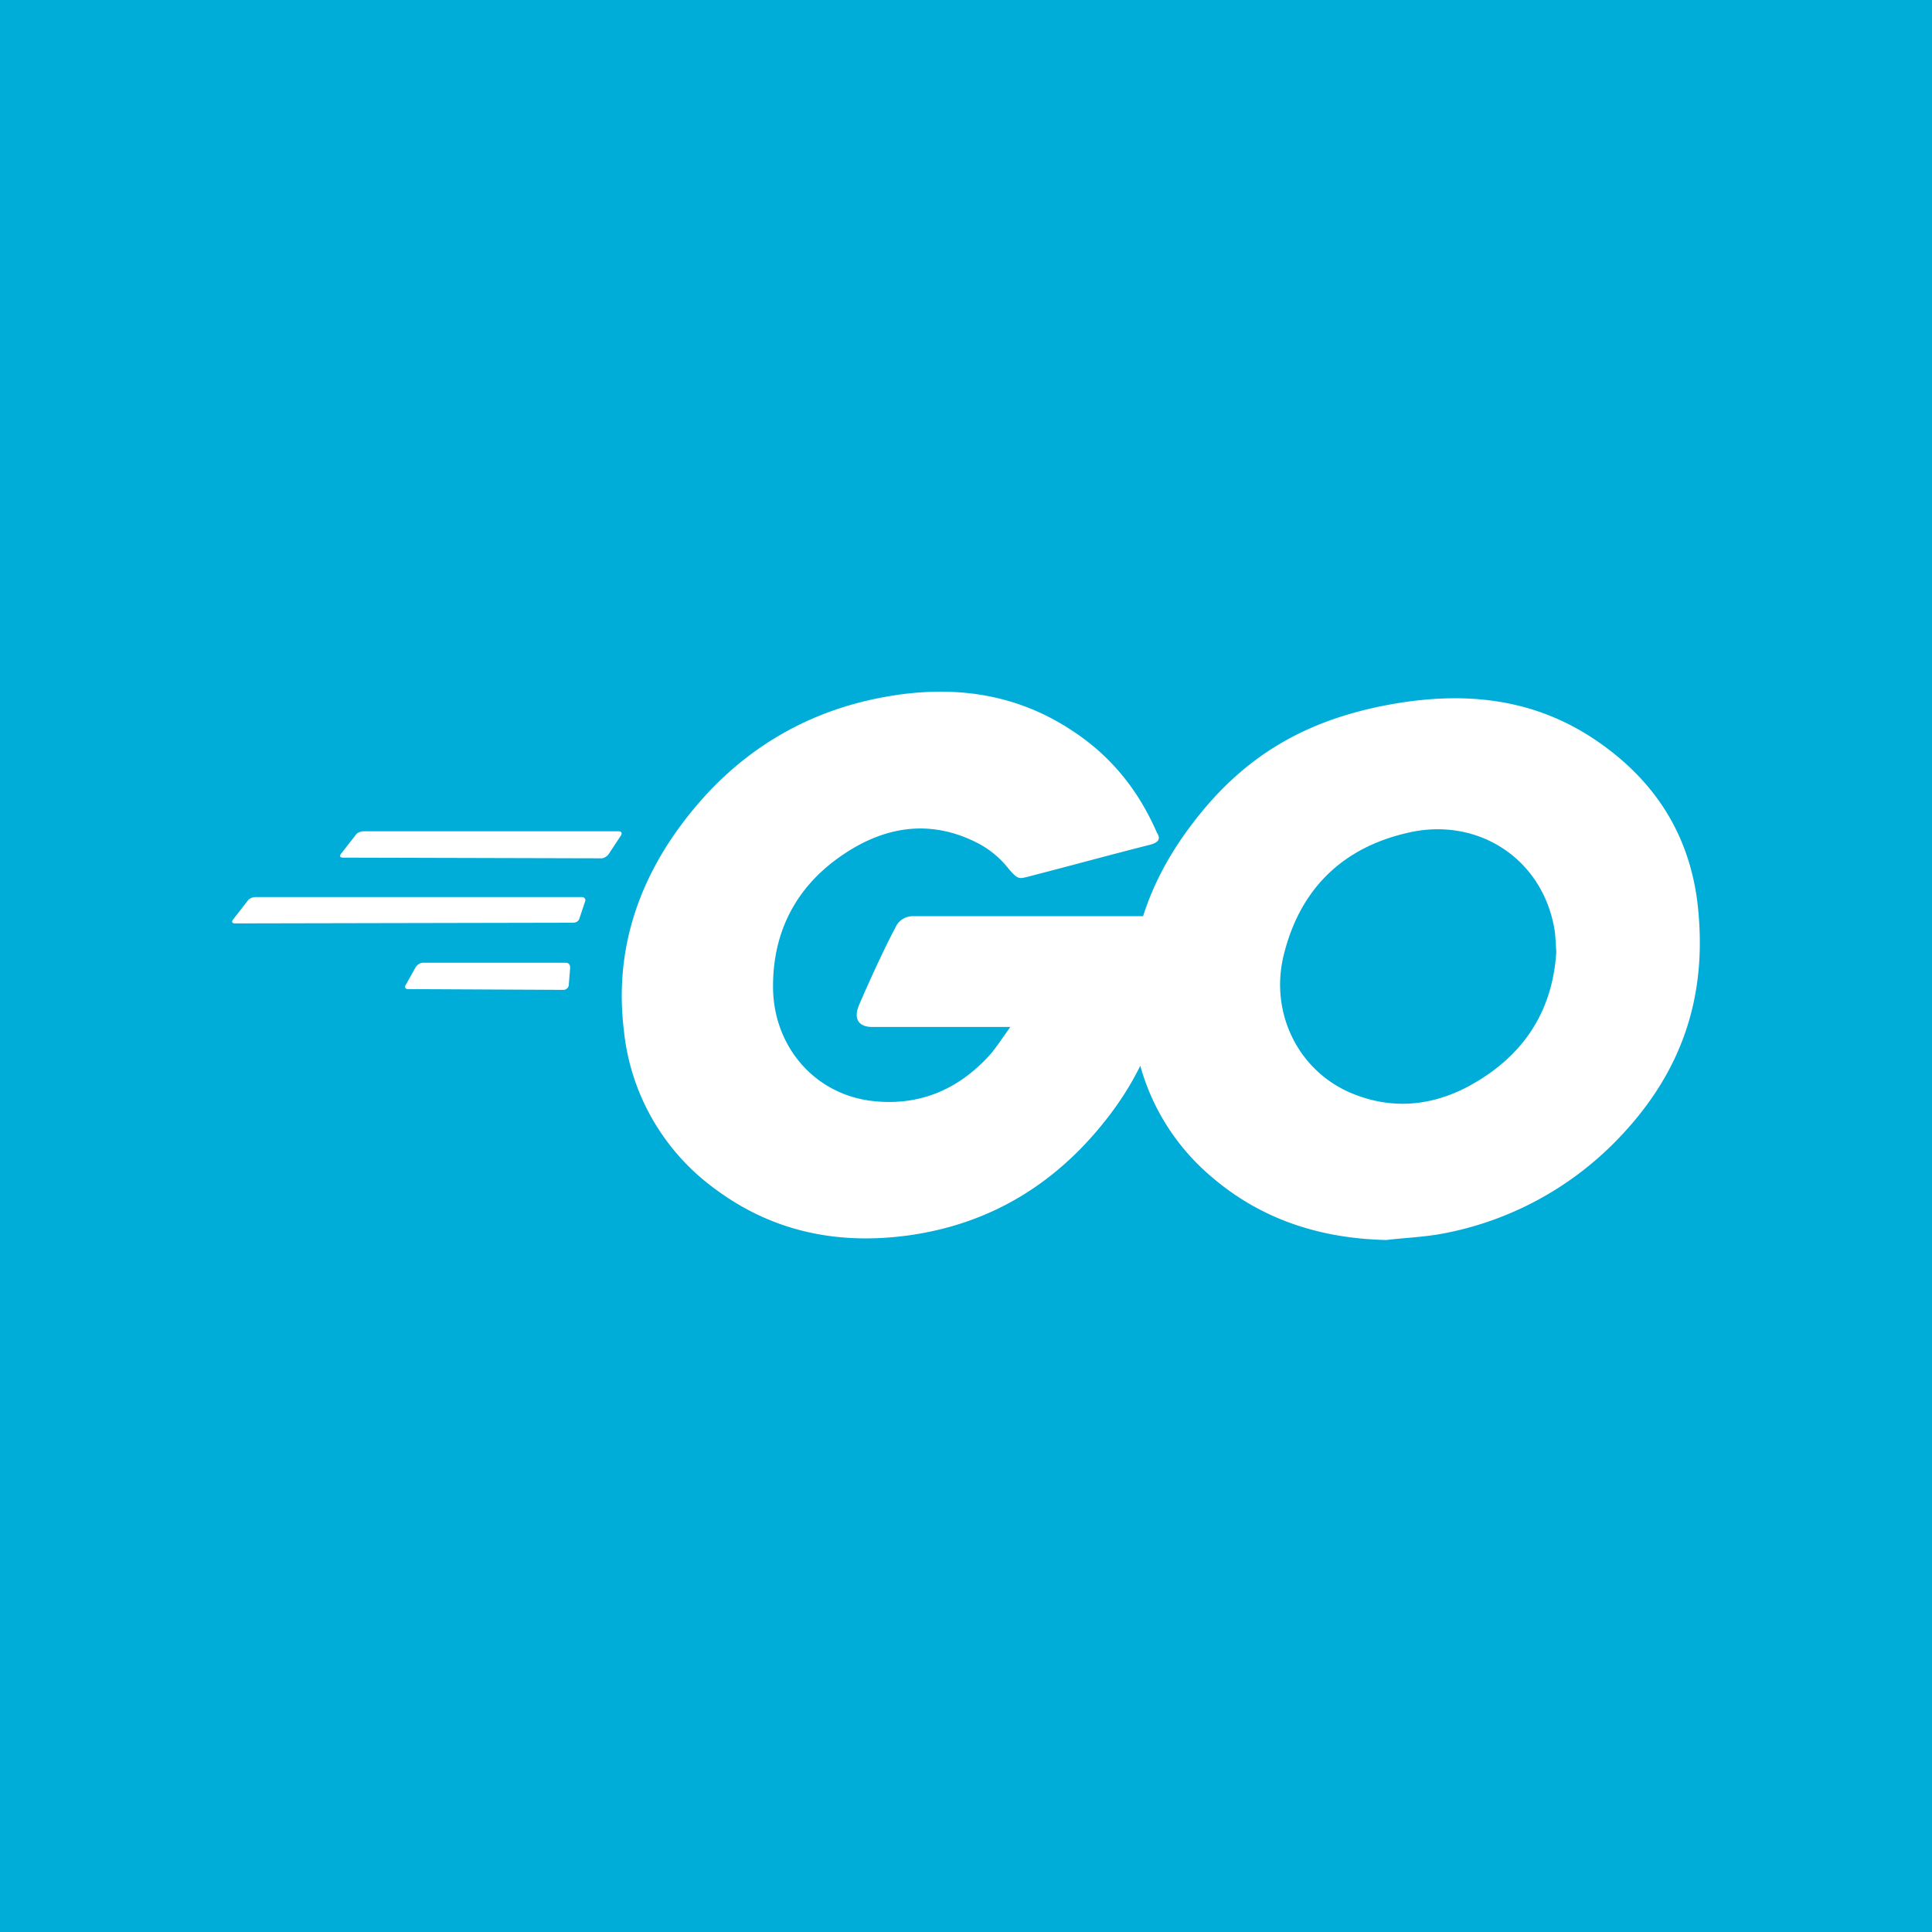 <svg xmlns="http://www.w3.org/2000/svg" fill="none" viewBox="0 0 18 18"><rect width="100%" height="100%" fill="#00ADD8"/><g transform="translate(9, 9) scale(0.8) translate(-9, -9)"><g clip-path="url(#a)"><path fill="#fff" d="M1.744 7.738q-.05-.002-.025-.042l.175-.224c.016-.025.058-.041.091-.041h2.971c.033 0 .042.024.025.05l-.142.215c-.016.026-.058.05-.083.05zm-1.257.766c-.033 0-.042-.017-.025-.042l.175-.225c.016-.024.058-.04.092-.04h3.794c.034 0 .05.024.042.049l-.067.2c-.008.033-.041.05-.074.05zm2.014.765c-.033 0-.042-.025-.025-.05l.116-.207c.017-.025.05-.05.084-.05H4.34c.034 0 .05.025.05.058l-.016.2c0 .033-.034.058-.059.058zm8.638-1.68c-.524.133-.882.233-1.398.366-.125.032-.133.041-.242-.084a1.1 1.1 0 0 0-.39-.316c-.525-.258-1.033-.183-1.506.125-.566.366-.858.907-.85 1.58.009.667.467 1.216 1.124 1.308.566.075 1.04-.125 1.415-.549.075-.092.141-.192.224-.309H7.91c-.174 0-.216-.108-.158-.249.109-.258.308-.69.425-.907a.22.22 0 0 1 .208-.134h3.029c-.017.226-.017.45-.05.675a3.55 3.55 0 0 1-.683 1.63c-.598.791-1.381 1.283-2.371 1.415-.816.108-1.573-.05-2.238-.548a2.61 2.61 0 0 1-1.057-1.848c-.109-.908.158-1.723.707-2.439.59-.773 1.373-1.265 2.33-1.438.782-.143 1.531-.05 2.205.406.441.292.757.691.966 1.174.05.075.016.117-.084.142m2.755 4.602c-.758-.017-1.449-.234-2.031-.733a2.6 2.6 0 0 1-.899-1.606c-.15-.94.108-1.773.675-2.513.607-.8 1.34-1.215 2.33-1.39.849-.149 1.648-.067 2.371.425.658.448 1.066 1.057 1.174 1.855.141 1.124-.183 2.039-.957 2.822a3.8 3.8 0 0 1-1.998 1.064c-.224.043-.448.05-.665.076m1.98-3.362c-.008-.109-.008-.192-.024-.275-.15-.824-.908-1.29-1.698-1.107-.774.174-1.273.666-1.457 1.448-.15.65.167 1.307.766 1.574.458.2.915.174 1.357-.05.657-.342 1.015-.875 1.057-1.59z"/></g><defs><clipPath id="a"><path fill="#fff" d="M0 0h18v18H0z"/></clipPath></defs></g></svg>